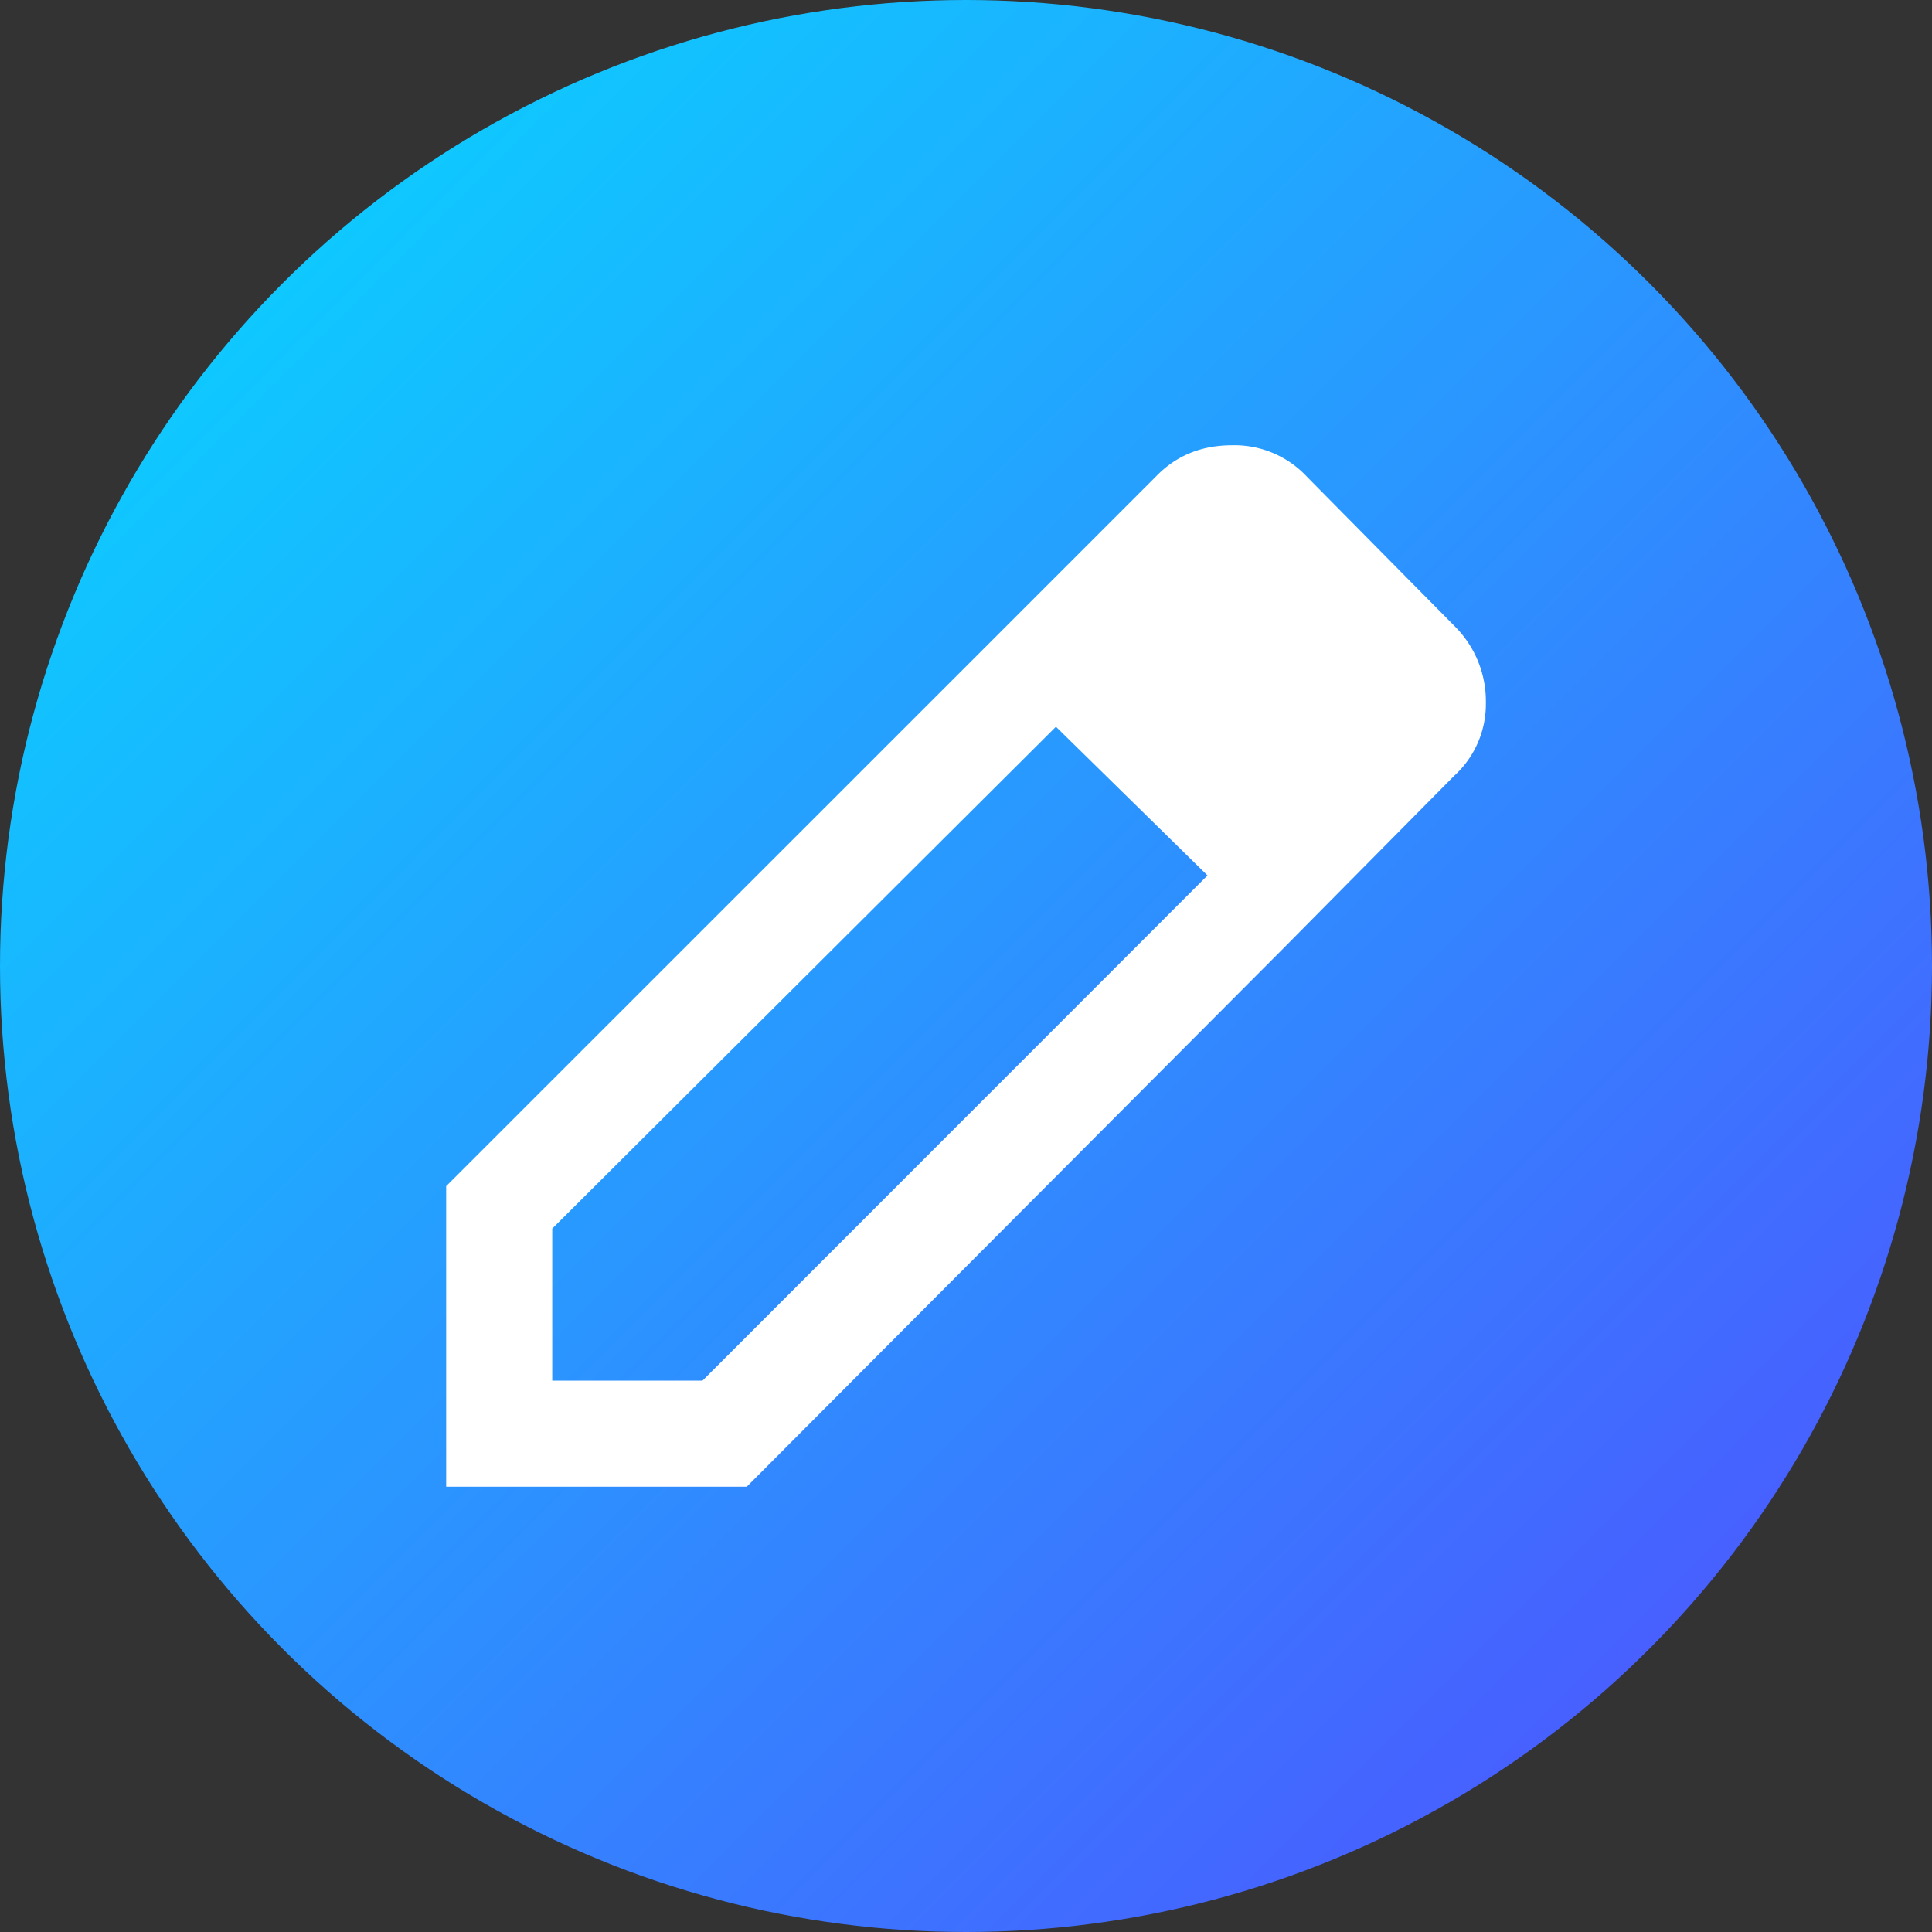 <svg height="512" viewBox="0 0 512 512" width="512" xmlns="http://www.w3.org/2000/svg" xmlns:xlink="http://www.w3.org/1999/xlink"><rect x="0" y="0" width="512" height="512" fill="#333333" stroke="none"/><linearGradient id="linear-gradient" gradientUnits="userSpaceOnUse" x1="74.98" x2="437.02" y1="74.98" y2="437.02"><stop offset="0" stop-color="#0fc8ff"/><stop offset="1" stop-color="#4760ff"/></linearGradient><g id="Layer_2" data-name="Layer 2"><g id="_07.edit_pen" data-name="07.edit pen"><circle id="background" cx="256" cy="256" fill="url(#linear-gradient)" r="256"/><path d="m385.81 166.26-19.92-20.15-19.45-19.68a26.27 26.27 0 0 0 -19.92-8.43q-12 0-19.91 8l-46.86 46.87-141.51 141.47v79.66h79.65l142-142.45 45.45-45.92a25.73 25.73 0 0 0 8.43-19.44 28.06 28.06 0 0 0 -7.96-19.93zm-199.63 199.62h-39.83v-40.29l133.49-133 20 19.63 20.16 19.78z" fill="#fff"/></g></g></svg>